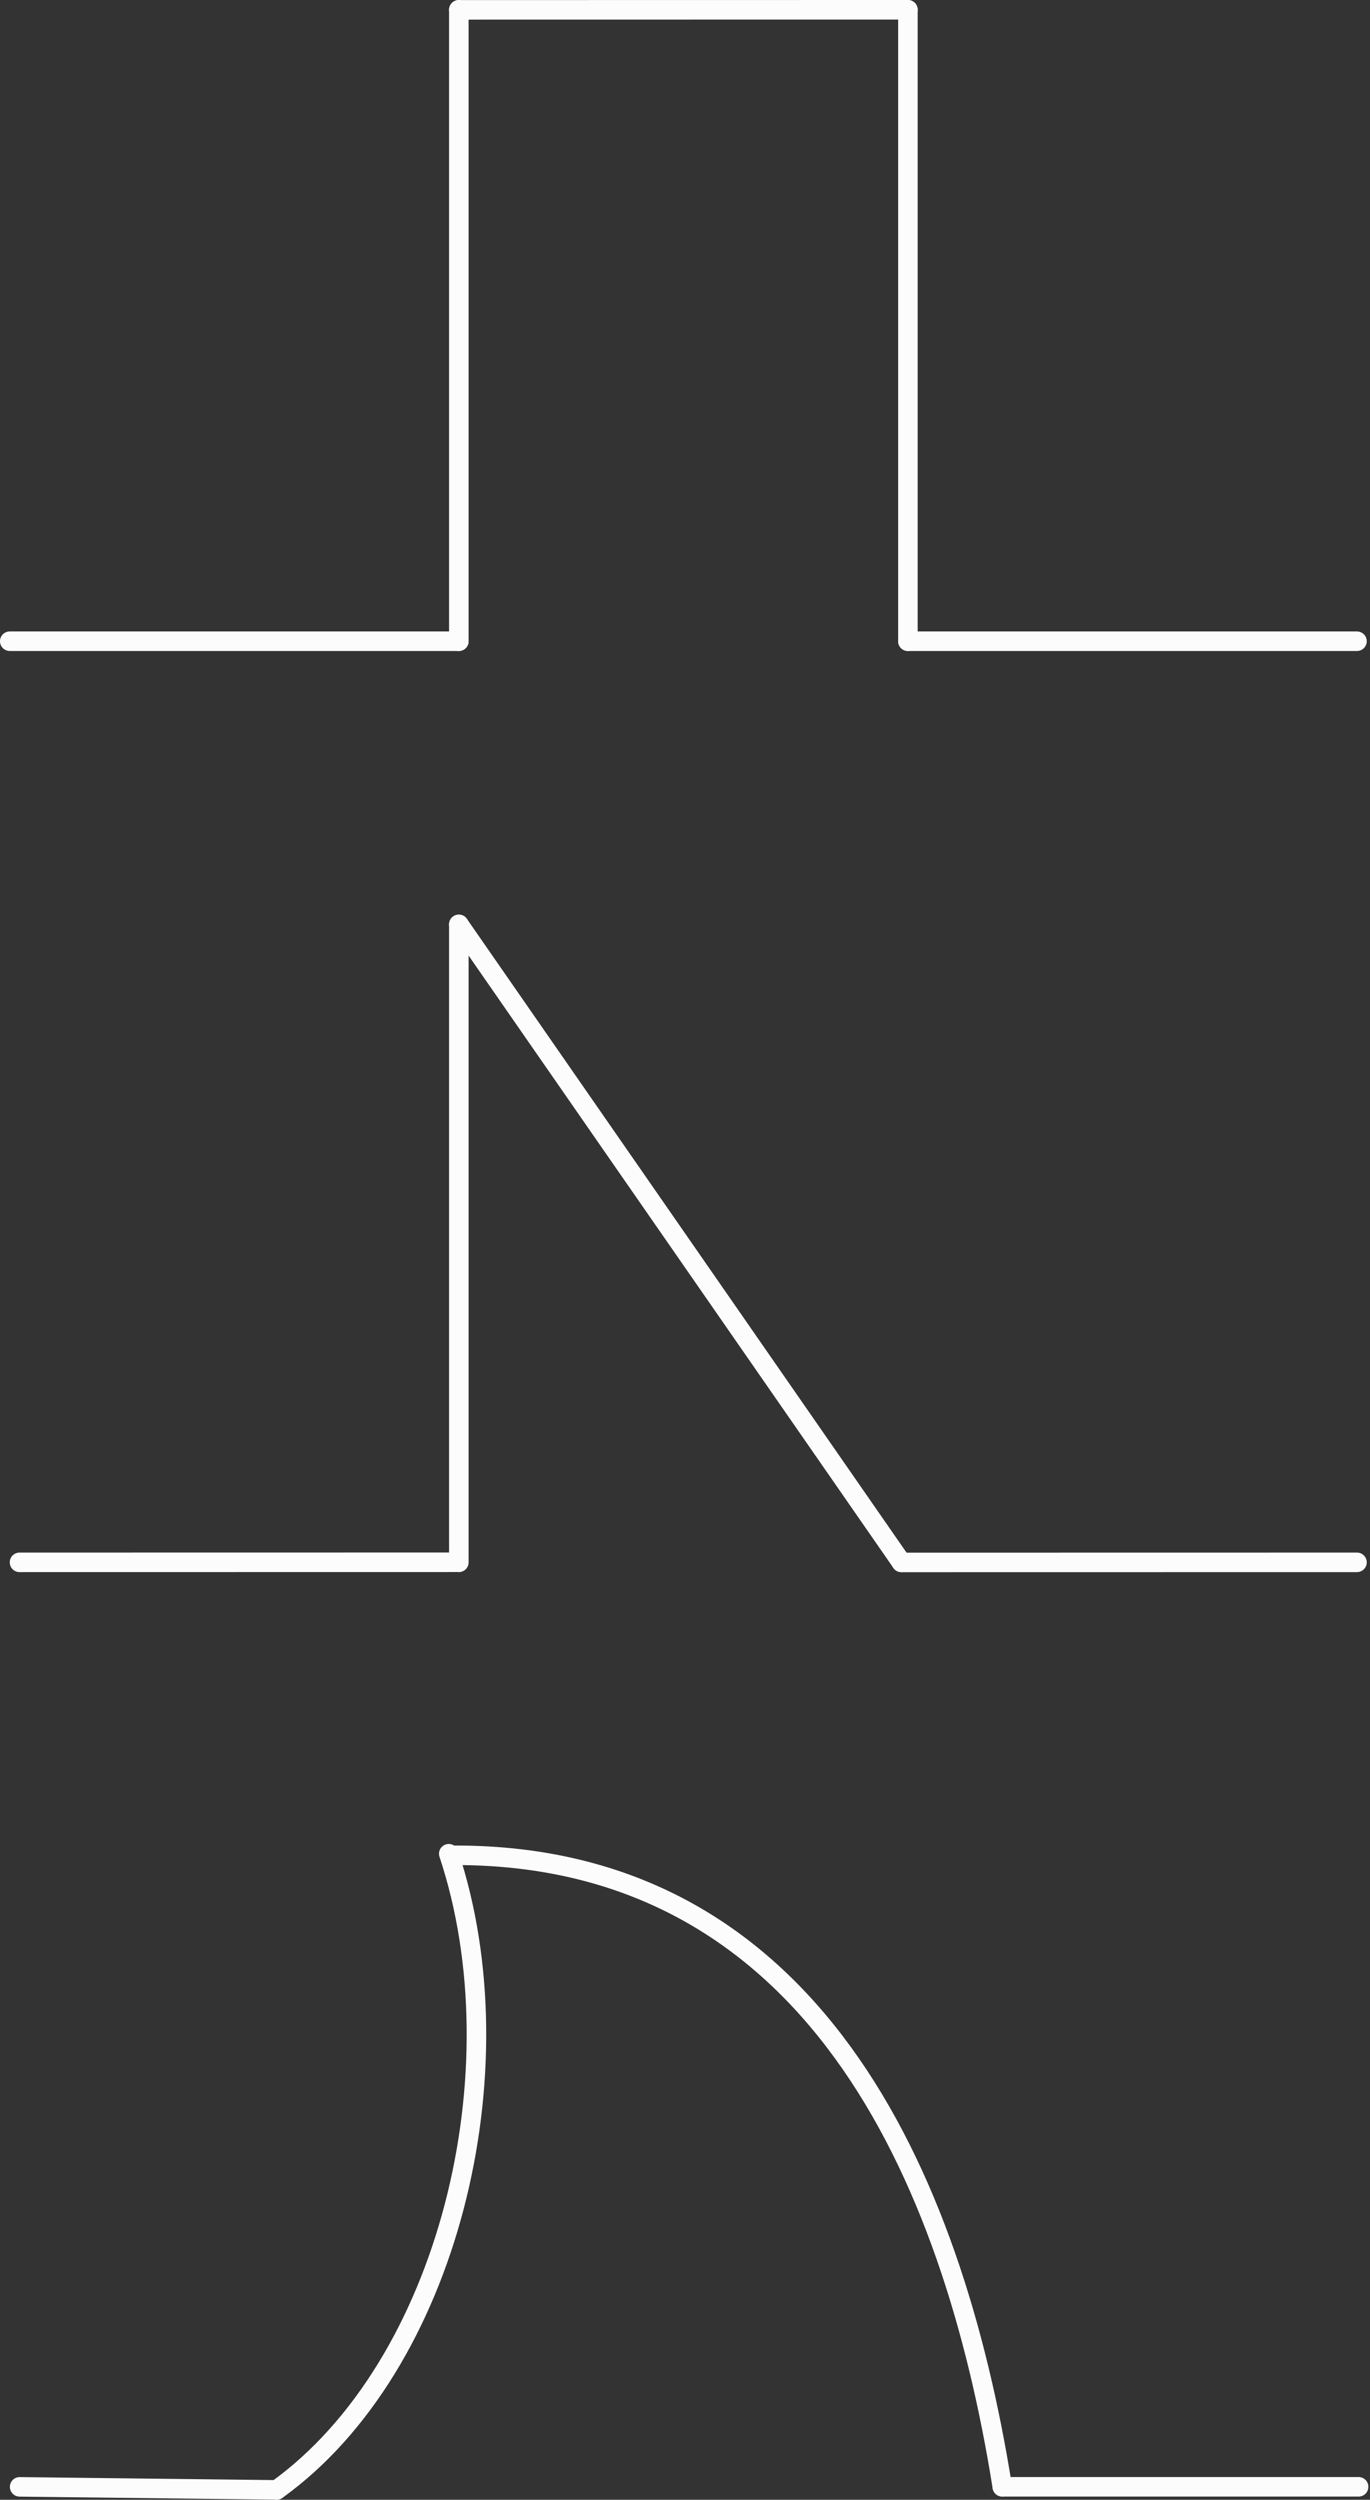 <svg width="421" height="768" viewBox="0 0 421 768" fill="none" xmlns="http://www.w3.org/2000/svg">
    <rect x="0" y="0" width="421" height="768" fill="#333333" stroke="none"/>
    <path d="M3 197H141" stroke="#FCFCFC" stroke-width="6" stroke-linecap="round" />
    <line x1="5.999" y1="479.999" x2="140" y2="479.976" stroke="#FCFCFC" stroke-width="6" stroke-linecap="round" />
    <line x1="6.035" y1="764.035" x2="85.035" y2="764.965" stroke="#FCFCFC" stroke-width="6"
        stroke-linecap="round" />
    <path d="M279 197L417 197" stroke="#FCFCFC" stroke-width="6" stroke-linecap="round" />
    <path d="M277 480.024L417 480" stroke="#FCFCFC" stroke-width="6" stroke-linecap="round" />
    <path d="M308 764.019L417.5 764.019" stroke="#FCFCFC" stroke-width="6" stroke-linecap="round" />
    <path d="M141 3.024L279 3" stroke="#FCFCFC" stroke-width="6" stroke-linecap="round" />
    <path d="M141 284L277 480" stroke="#FCFCFC" stroke-width="6" stroke-linecap="round" />
    <path d="M140 570C249 570 292.589 667.295 308 764" stroke="#FCFCFC" stroke-width="6" stroke-linecap="round" />
    <path d="M141 197L141 3" stroke="#FCFCFC" stroke-width="6" stroke-linecap="round" />
    <path d="M141 480L141 284" stroke="#FCFCFC" stroke-width="6" stroke-linecap="round" />
    <path d="M85 765C137.906 727 160 636 137.906 569.52" stroke="#FCFCFC" stroke-width="6" stroke-linecap="round" />
    <path d="M279 197L279 3" stroke="#FCFCFC" stroke-width="6" stroke-linecap="round" />
</svg>